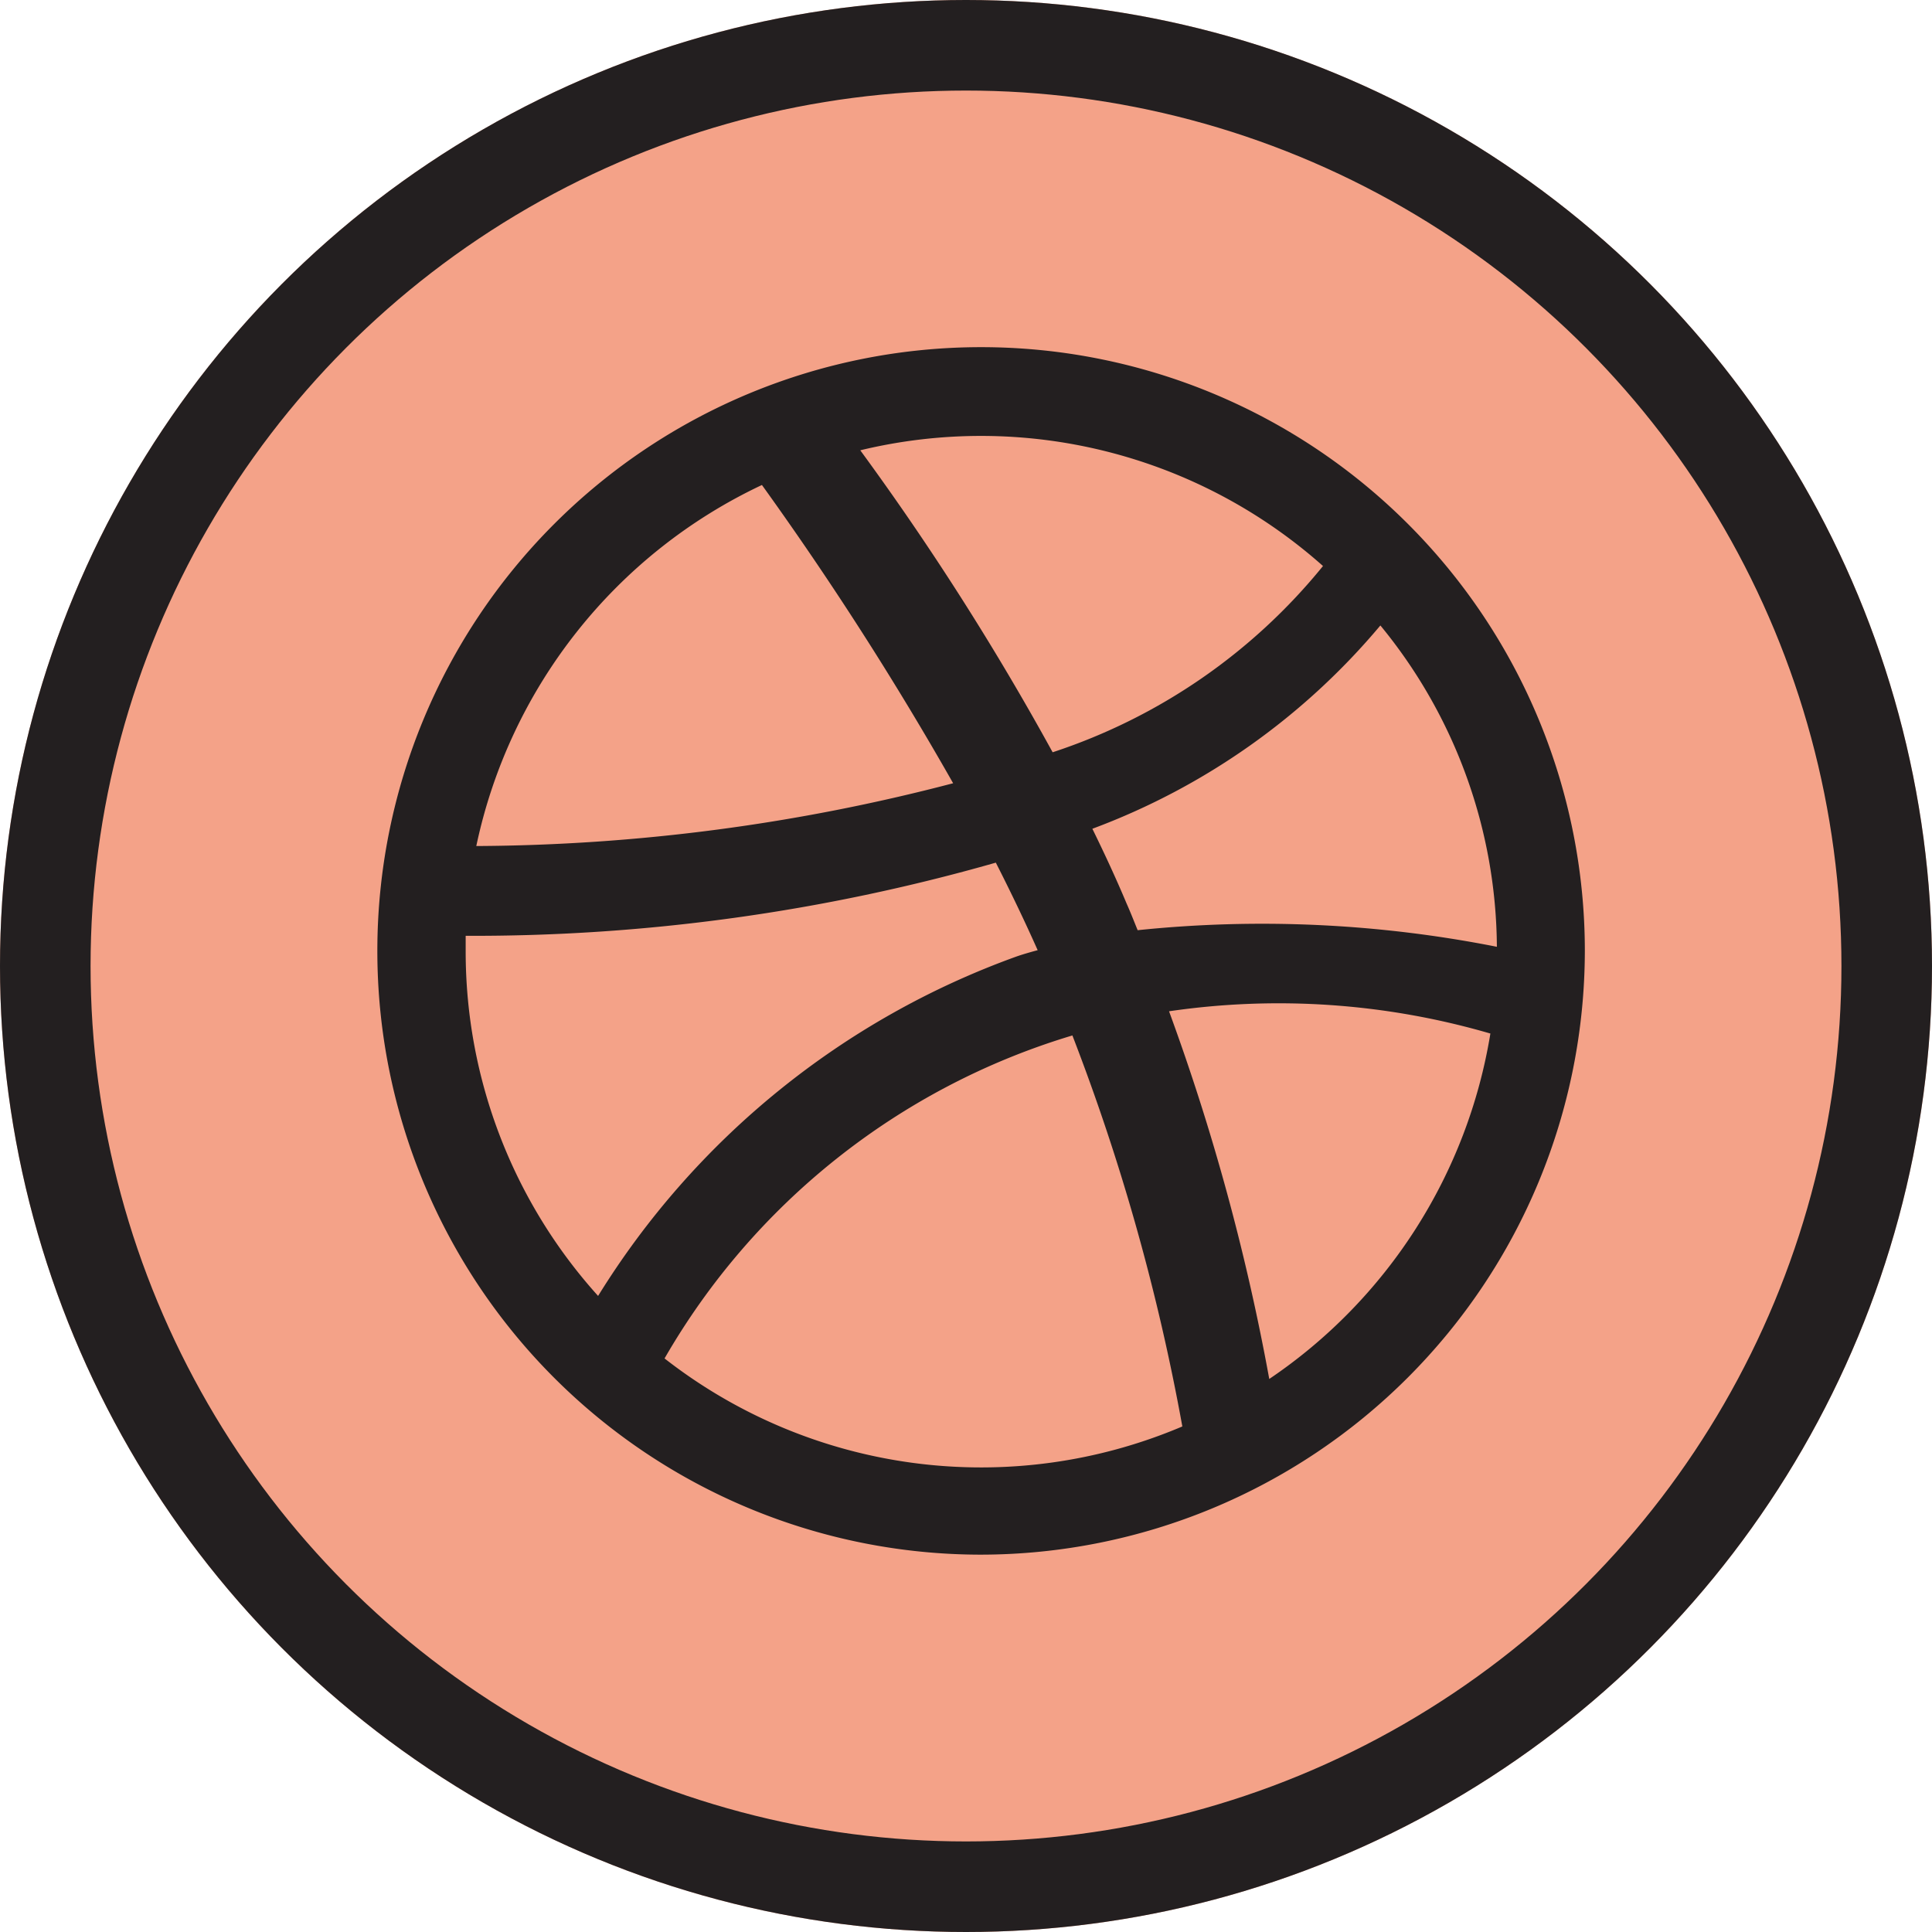 <svg id="Icons_Social_Dribble_Colour" data-name="Icons / Social / Dribble / Colour" xmlns="http://www.w3.org/2000/svg" width="32" height="32" viewBox="0 0 32 32">
  <g id="Oval" fill="#f4a288" stroke="#231f20" stroke-miterlimit="10" stroke-width="1.5">
    <circle cx="16" cy="16" r="16" stroke="none"/>
    <circle cx="16" cy="16" r="15.25" fill="none"/>
  </g>
  <path id="Icon_simple-dribbble" data-name="Icon simple-dribbble" d="M10,20A10,10,0,1,1,20,10,10.013,10.013,0,0,1,10,20Zm8.433-8.632A12.527,12.527,0,0,0,13.113,11a36.94,36.94,0,0,1,1.66,6.09,8.567,8.567,0,0,0,3.663-5.725Zm-5.1,6.507A35.535,35.535,0,0,0,11.512,11.4l-.055.017a11.668,11.668,0,0,0-6.7,5.333,8.519,8.519,0,0,0,8.575,1.127Zm-9.683-2.15A13.545,13.545,0,0,1,10.6,10.088c.112-.038.225-.07.337-.1-.217-.488-.45-.972-.693-1.45A31.483,31.483,0,0,1,1.463,9.75l0,.26a8.515,8.515,0,0,0,2.2,5.712ZM1.637,8.263a31.717,31.717,0,0,0,7.9-1.04,54.561,54.561,0,0,0-3.167-4.94,8.563,8.563,0,0,0-4.73,5.975ZM8,1.71a45.577,45.577,0,0,1,3.185,5,9.637,9.637,0,0,0,4.478-3.085A8.522,8.522,0,0,0,8,1.708Zm8.613,2.9a11.419,11.419,0,0,1-4.77,3.367c.2.408.392.821.567,1.238.067.15.125.3.183.442a20,20,0,0,1,5.95.275,8.453,8.453,0,0,0-1.925-5.317Z" transform="translate(6.25 5.75)" fill="#231f20"/>
</svg>
